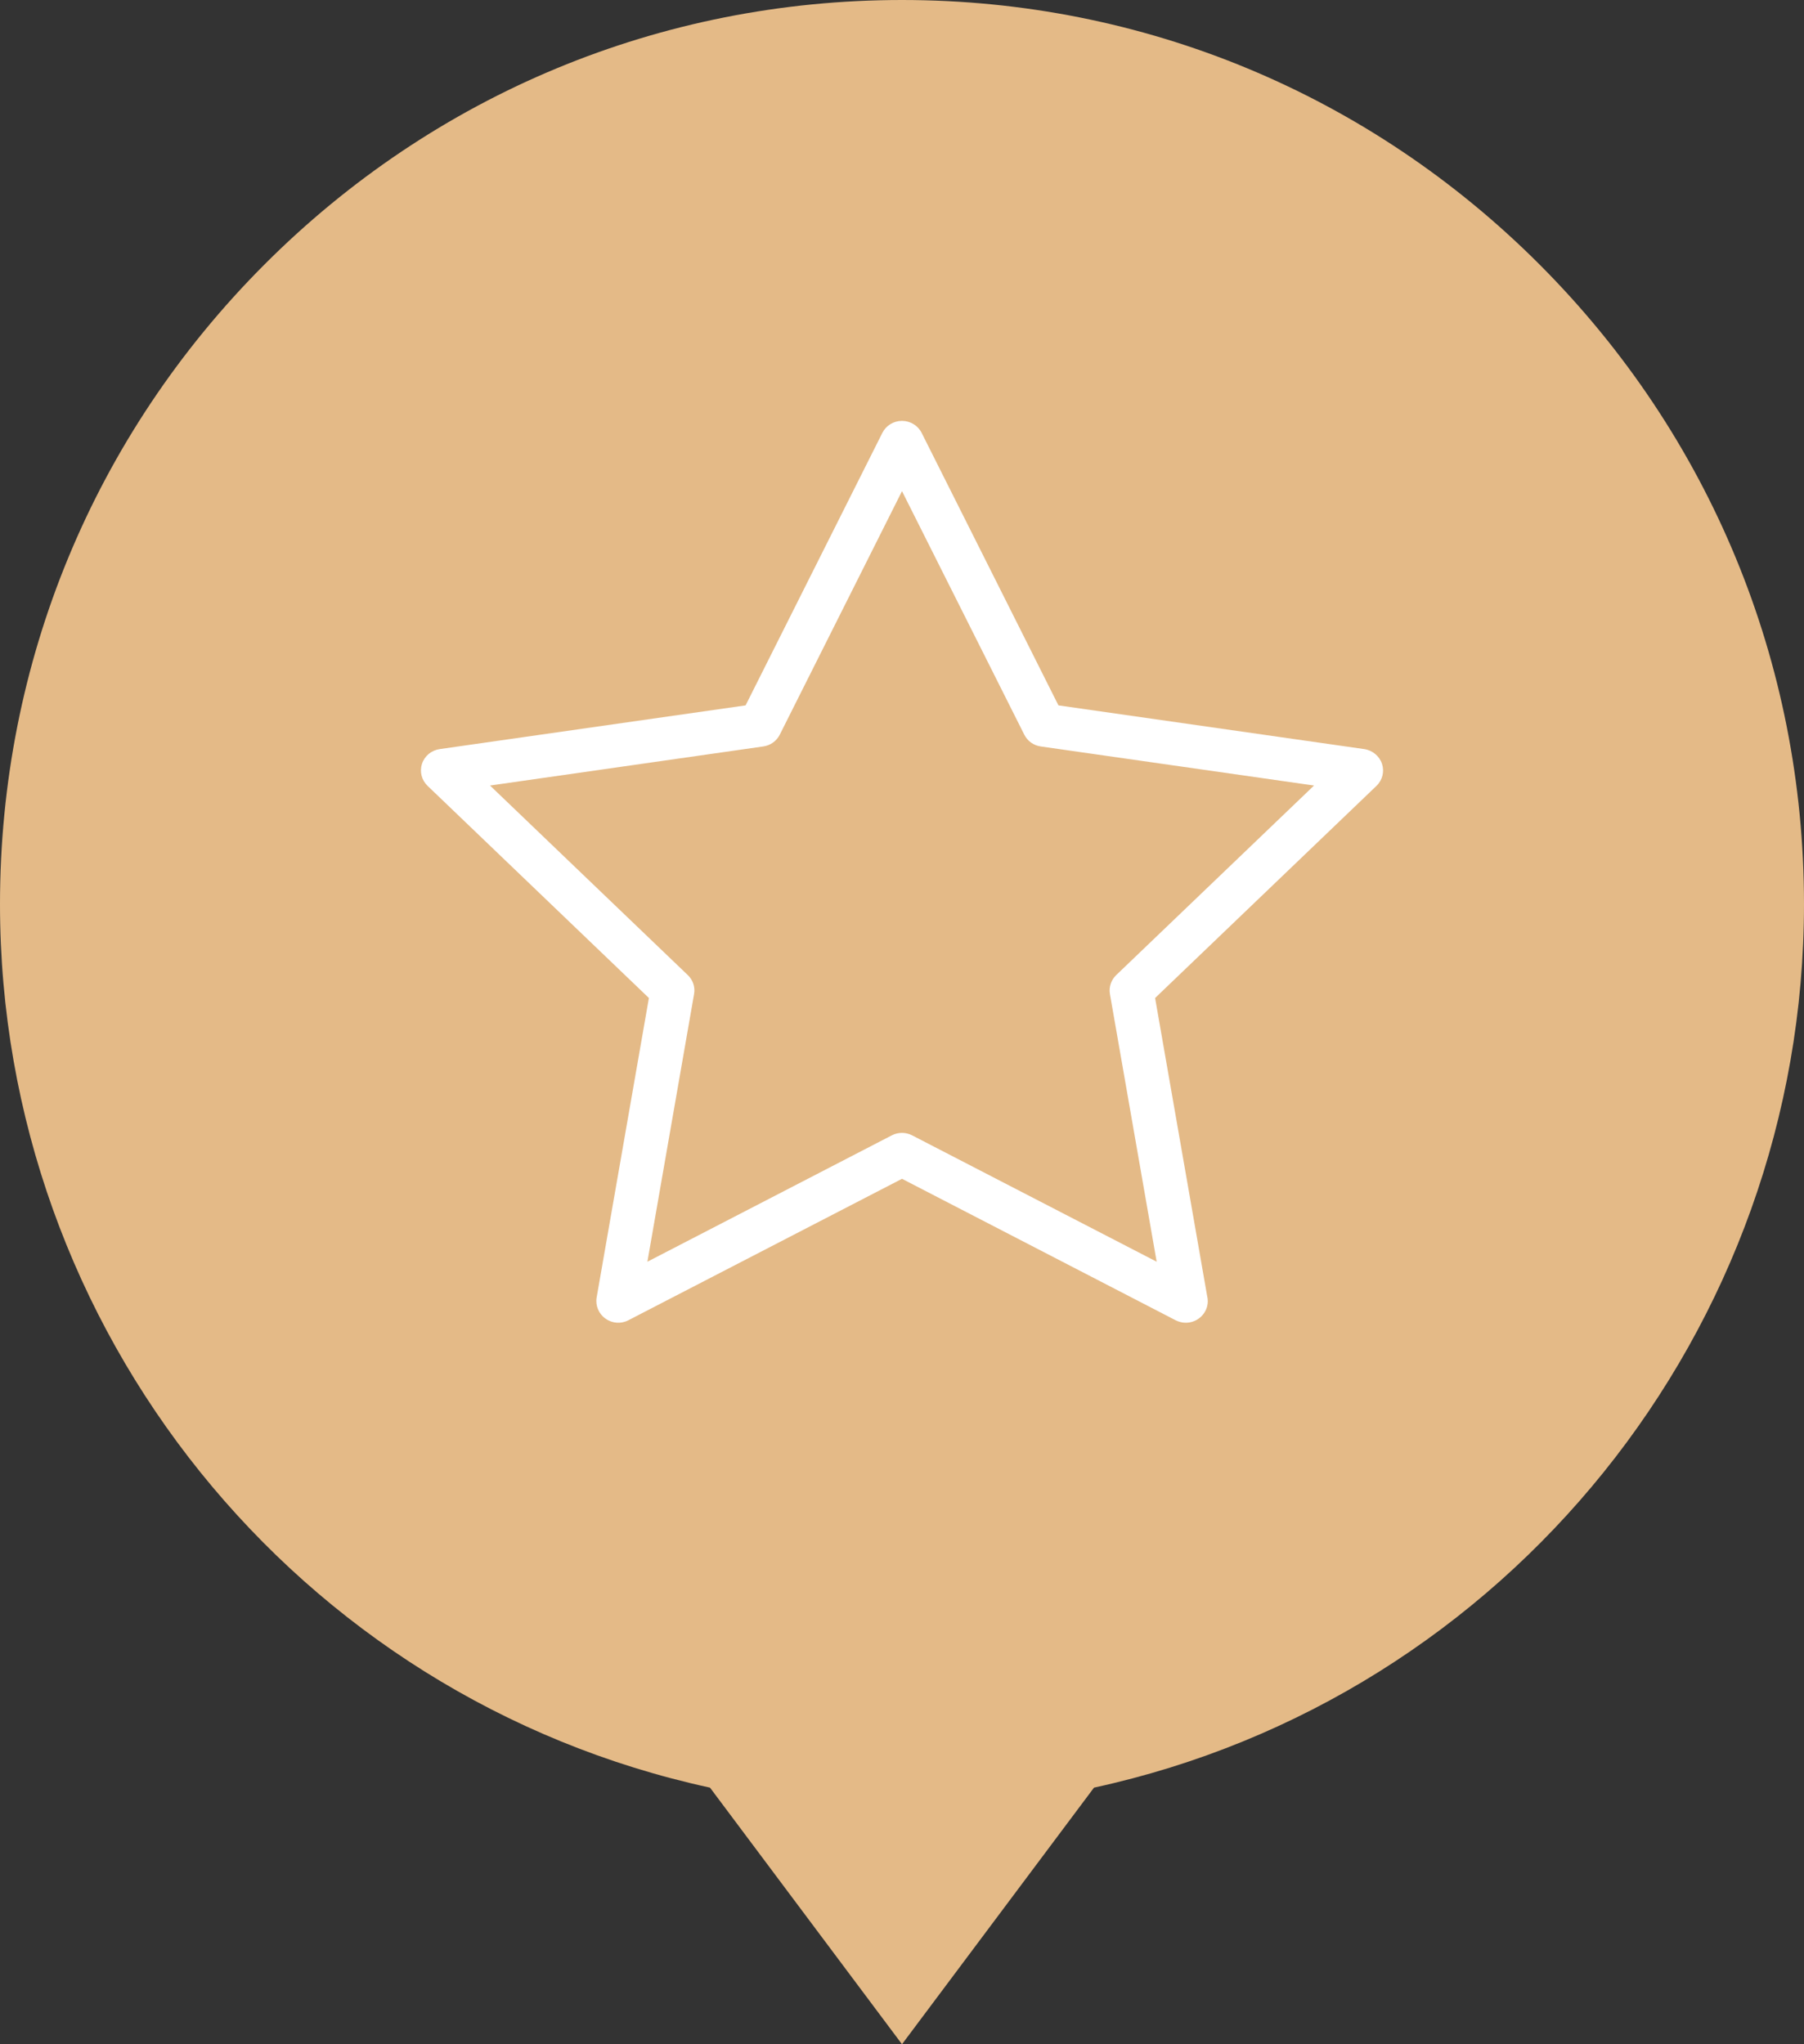 <svg width="30" height="34" viewBox="0 0 30 34" fill="none" xmlns="http://www.w3.org/2000/svg">
<rect x="0" y="0" width="30" height="34" fill="#333333" stroke="none"/>
<path d="M25.607 4.404C22.773 1.564 19.007 0 15 0C10.993 0 7.226 1.564 4.393 4.404C1.56 7.244 0 11.021 0 15.037C0 22.123 4.942 28.241 11.807 29.732L15 34L18.193 29.732C25.058 28.241 30 22.123 30 15.037C30 11.021 28.44 7.244 25.607 4.404Z" fill="#E4BA87"/>
<path d="M22.982 12.703C22.939 12.575 22.824 12.479 22.687 12.459L17.602 11.732L17.57 11.669L15.327 7.2C15.266 7.078 15.138 7 15 7C14.861 7 14.735 7.077 14.673 7.2L12.399 11.732L7.313 12.459C7.174 12.479 7.061 12.572 7.018 12.703C6.975 12.834 7.011 12.975 7.111 13.071L10.791 16.599L9.922 21.58C9.899 21.713 9.956 21.851 10.067 21.93C10.18 22.012 10.328 22.023 10.451 21.958L15 19.606L19.549 21.958C19.602 21.985 19.661 22 19.719 22C19.921 22 20.085 21.838 20.085 21.641C20.085 21.611 20.081 21.582 20.074 21.553L19.209 16.599L22.89 13.071C22.99 12.975 23.025 12.834 22.982 12.703ZM18.563 16.217C18.477 16.299 18.438 16.418 18.458 16.534L19.235 20.985L15.17 18.884C15.062 18.828 14.936 18.829 14.831 18.883L10.766 20.985L11.542 16.534C11.563 16.418 11.524 16.299 11.437 16.217L8.149 13.065L12.693 12.415C12.812 12.398 12.915 12.325 12.968 12.218L15 8.169L17.033 12.218C17.086 12.325 17.188 12.398 17.307 12.415L21.852 13.065L18.563 16.217Z" fill="white"/>
</svg>
